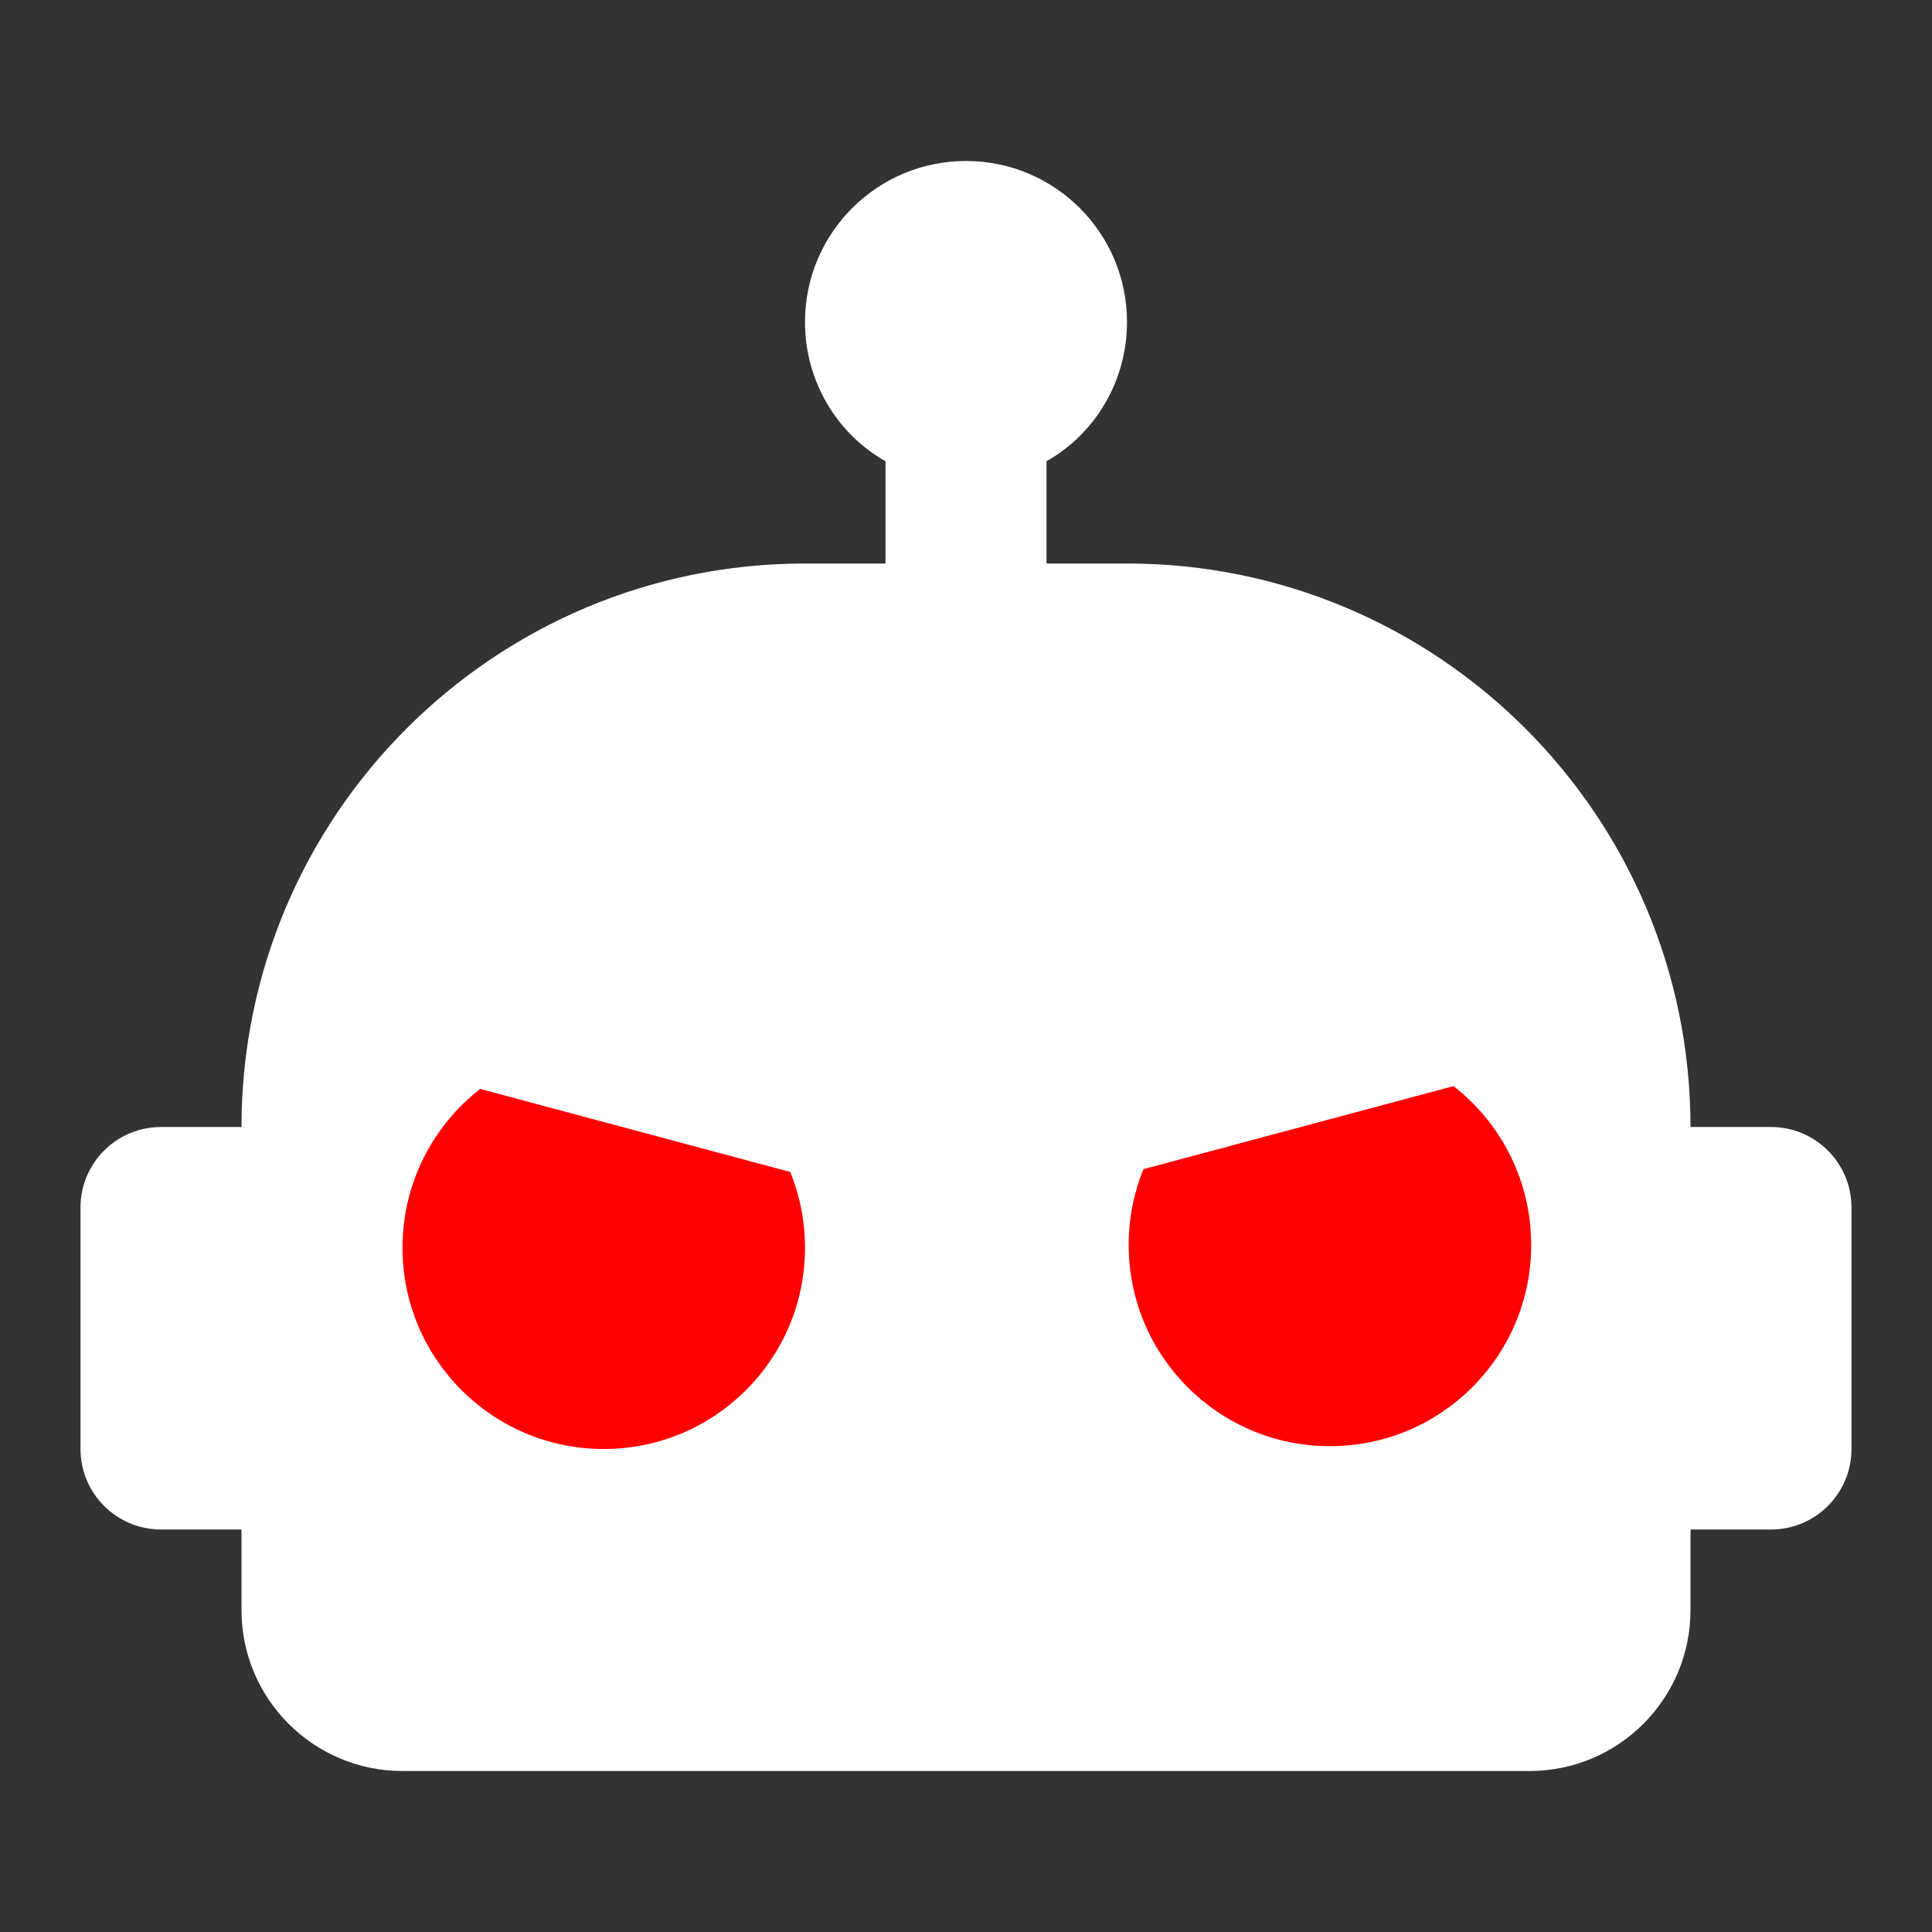 <?xml version="1.0" encoding="utf-8"?>
<svg width="24px" height="24px" viewBox="0 0 24 24" version="1.1" xmlns:xlink="http://www.w3.org/1999/xlink" xmlns="http://www.w3.org/2000/svg">
  <rect x="0" y="0" width="24" height="24" fill="#333333" stroke="none"/>
  <desc>Created with Lunacy</desc>
  <defs>
    <rect width="24" height="24" id="artboard_1" />
    <clipPath id="clip_1">
      <use xlink:href="#artboard_1" clip-rule="evenodd" />
    </clipPath>
  </defs>
  <g id="hard" clip-path="url(#clip_1)">
    <use xlink:href="#artboard_1" stroke="none" fill="#070429" fill-opacity="0" />
    <g id="robot">
      <path d="M0 0L24 0L24 24L0 24L0 0Z" id="Background" fill="none" stroke="none" />
      <path d="M11 0C12.105 0 13 0.895 13 2C13 2.74 12.6 3.39 12 3.73L12 5L13 5C16.866 5 20 8.134 20 12L21 12C21.552 12 22 12.448 22 13L22 16C22 16.552 21.552 17 21 17L20 17L20 18C20 19.105 19.105 20 18 20L4 20C2.895 20 2 19.105 2 18L2 17L1 17C0.448 17 0 16.552 0 16L0 13C0 12.448 0.448 12 1 12L2 12C2 8.134 5.134 5 9 5L10 5L10 3.73C9.4 3.39 9 2.74 9 2C9 0.895 9.895 0 11 0" transform="translate(1 2)" id="Shape" fill="#FFFFFF" stroke="none" />
    </g>
    <path d="M0.183 1.032C0.065 1.323 0 1.64 0 1.973C0 3.354 1.119 4.473 2.5 4.473C3.881 4.473 5 3.354 5 1.973C5 1.171 4.622 0.457 4.035 0L0.183 1.032L0.183 1.032Z" transform="translate(14.021 13.492)" id="Vector-shape-2" fill="#FF0000" stroke="none" />
    <path d="M0.965 0C0.378 0.457 0 1.171 0 1.973C0 3.354 1.119 4.473 2.5 4.473C3.881 4.473 5 3.354 5 1.973C5 1.64 4.935 1.323 4.817 1.032L0.965 0L0.965 0Z" transform="translate(5 13.527)" id="Vector-shape" fill="#FF0000" stroke="none" />
  </g>
</svg>